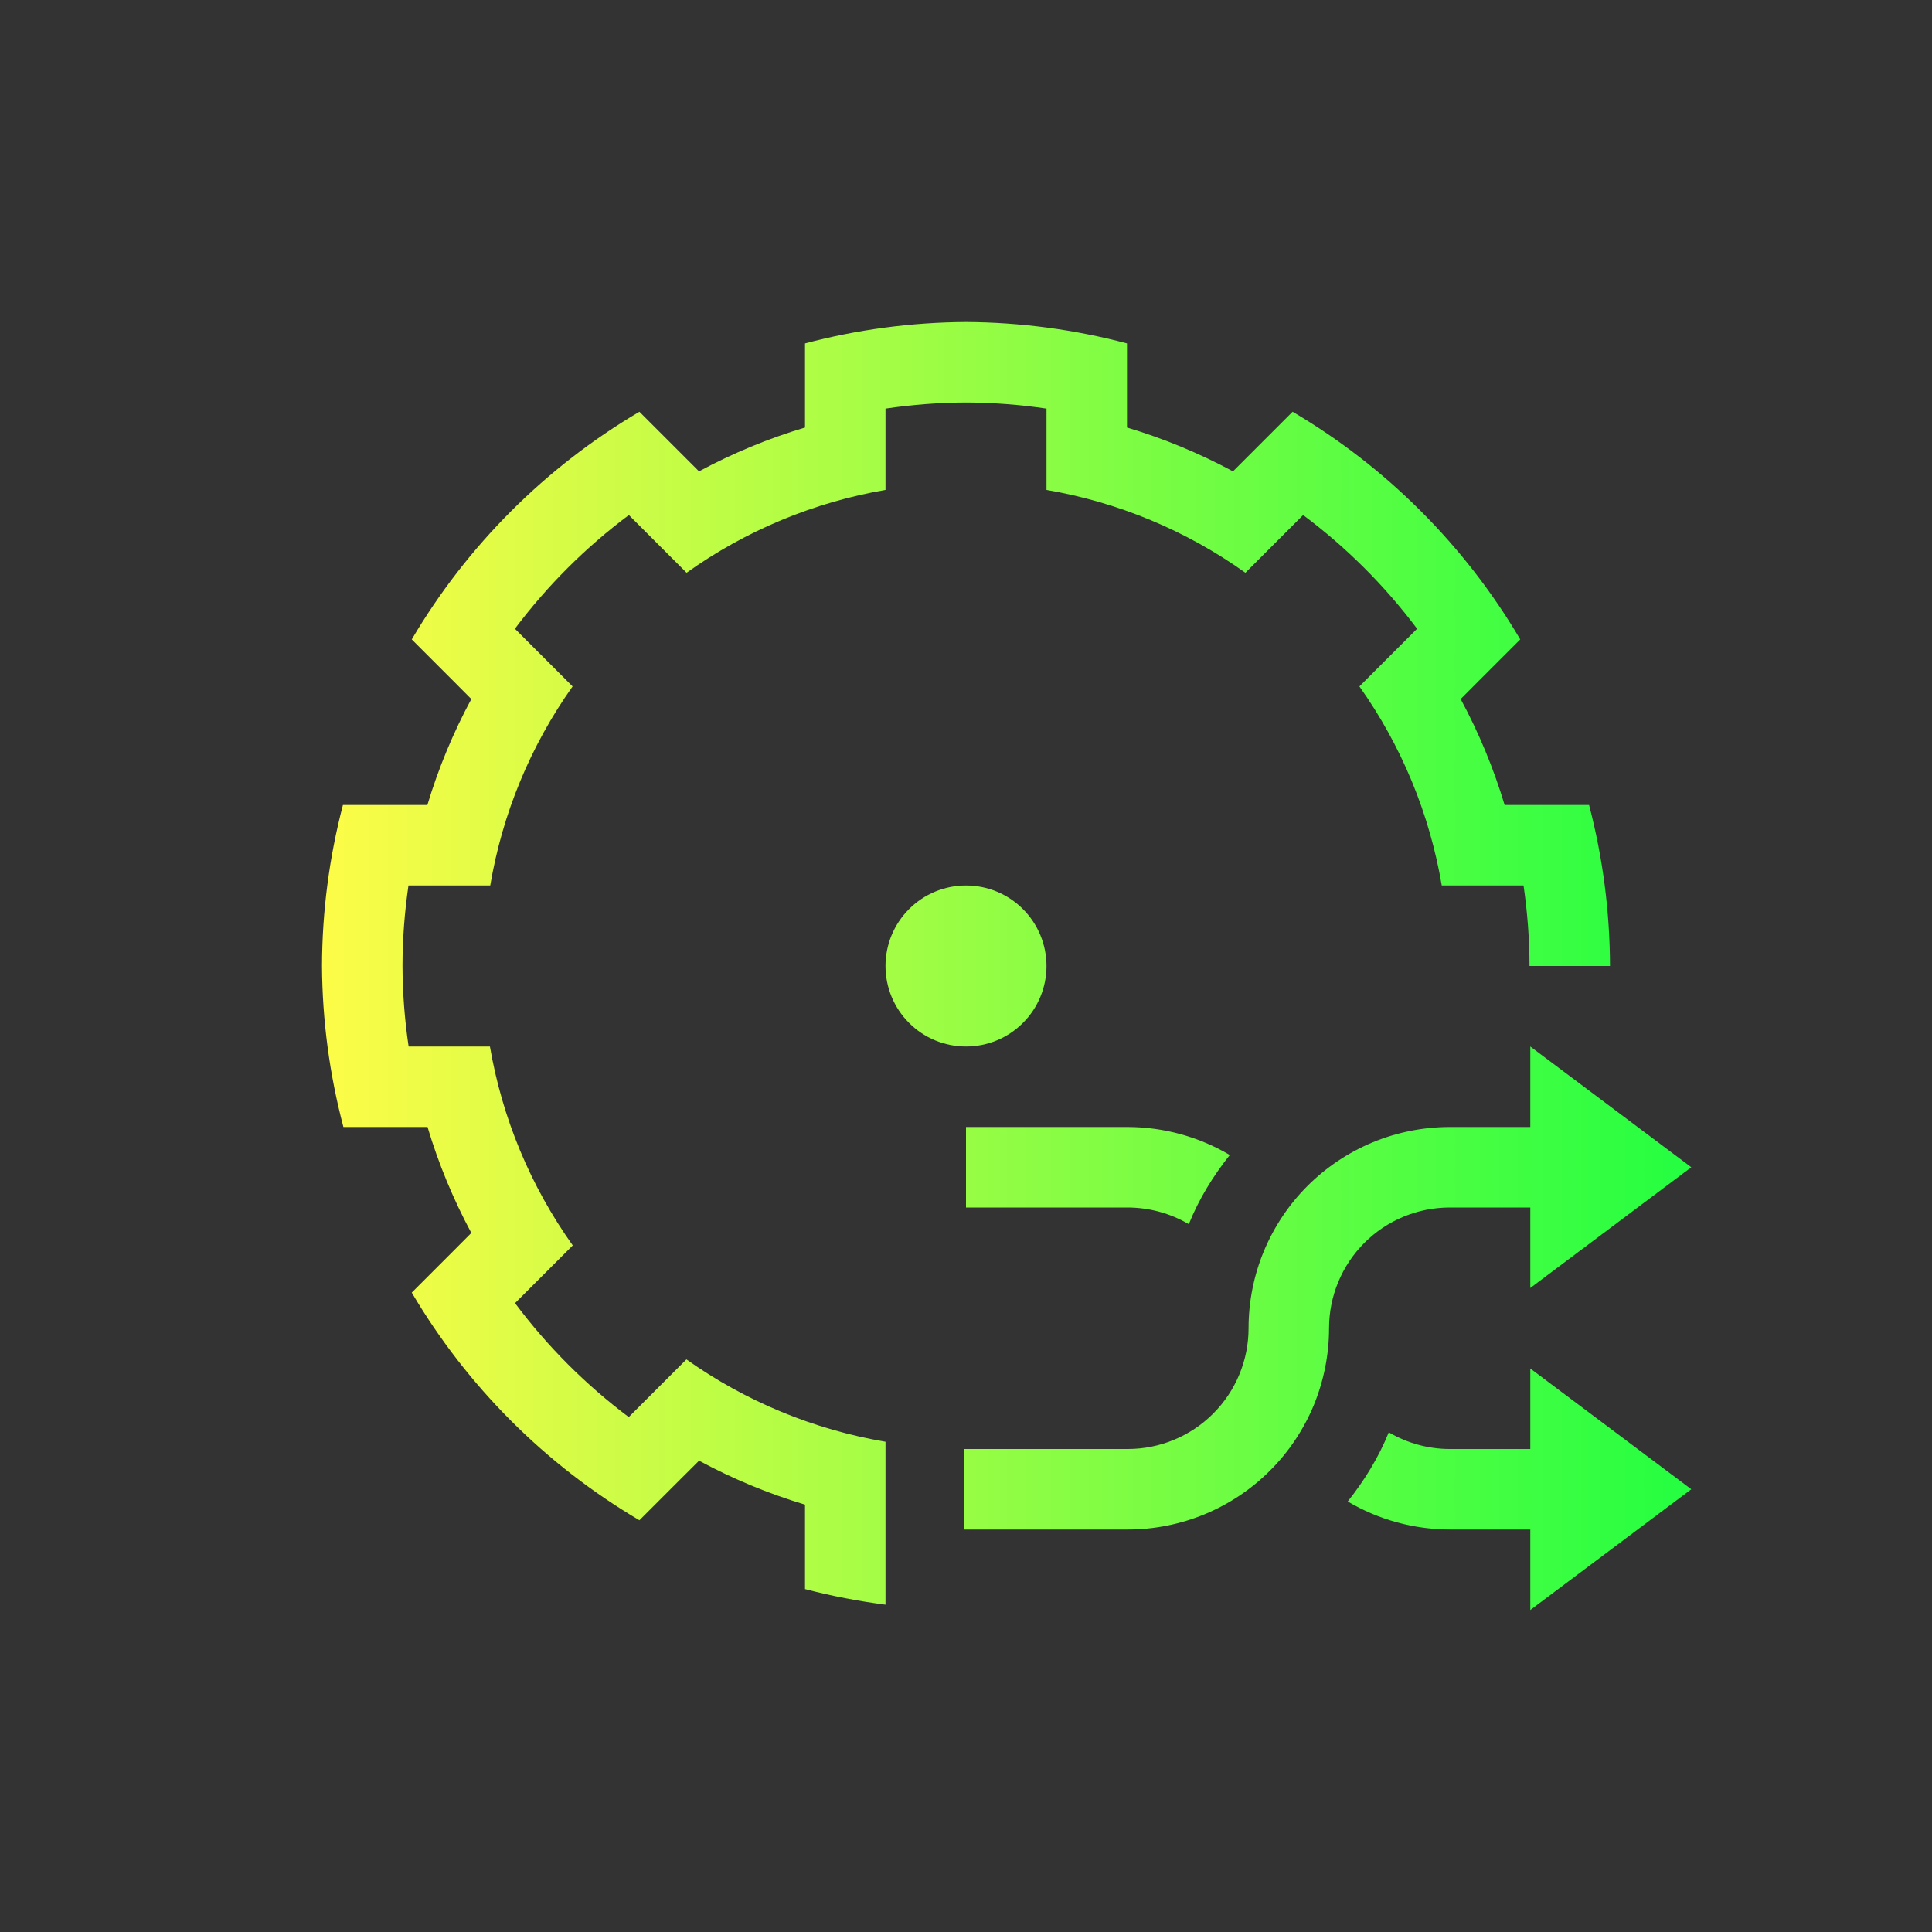 <svg width="24" height="24" viewBox="0 0 24 24" fill="none" xmlns="http://www.w3.org/2000/svg">
<rect x="0" y="0" width="24" height="24" fill="#333333" stroke="none"/>
<path d="M12 4C11.325 4.004 10.653 4.093 10 4.266V5.299V5.311C9.544 5.447 9.103 5.63 8.684 5.855L8.676 5.848L7.943 5.115C6.776 5.803 5.803 6.776 5.115 7.943L5.637 8.465L5.855 8.684C5.629 9.103 5.446 9.544 5.309 10H5.295H4.26C4.089 10.653 4.002 11.325 4 12C4.004 12.675 4.093 13.347 4.266 14H5.299H5.311C5.447 14.456 5.63 14.897 5.855 15.316L5.637 15.535L5.115 16.057C5.803 17.224 6.776 18.197 7.943 18.885L8.465 18.363L8.684 18.145C9.103 18.371 9.544 18.554 10 18.691V19V19.74C10.329 19.826 10.663 19.89 11 19.934V18.926V18.922V18V17.91C10.109 17.759 9.264 17.41 8.527 16.887L8.465 16.949L7.814 17.6L7.811 17.604C7.274 17.201 6.799 16.725 6.398 16.188L6.4 16.186L7.051 15.535L7.115 15.471C6.59 14.735 6.239 13.891 6.086 13H6H5.08H5.076C5.027 12.67 5.001 12.335 5 12C5 11.665 5.026 11.331 5.074 11H5.078H6H6.09C6.24 10.109 6.59 9.264 7.113 8.527L7.051 8.465L6.4 7.814L6.396 7.811C6.799 7.274 7.275 6.799 7.812 6.398L7.814 6.4L8.465 7.051L8.529 7.115C9.265 6.59 10.109 6.239 11 6.086V6V5.08V5.076C11.33 5.027 11.665 5.001 12 5C12.335 5.001 12.67 5.027 13 5.076V5.08V6V6.086C13.891 6.239 14.735 6.59 15.471 7.115L15.535 7.051L16.186 6.4L16.188 6.398C16.725 6.799 17.201 7.274 17.604 7.811L17.6 7.814L16.949 8.465L16.887 8.527C17.41 9.264 17.759 10.109 17.91 11H18H18.922H18.926C18.974 11.331 19 11.665 19 12H20C19.998 11.325 19.911 10.653 19.74 10H18.705H18.691C18.554 9.544 18.371 9.103 18.145 8.684L18.363 8.465L18.885 7.943C18.197 6.776 17.224 5.803 16.057 5.115L15.324 5.848L15.316 5.855C14.897 5.63 14.456 5.447 14 5.311V5.299V4.266C13.347 4.093 12.675 4.004 12 4ZM12 11C11.735 11 11.48 11.105 11.293 11.293C11.105 11.48 11 11.735 11 12C11 12.265 11.105 12.52 11.293 12.707C11.48 12.895 11.735 13 12 13C12.265 13 12.52 12.895 12.707 12.707C12.895 12.52 13 12.265 13 12C13 11.735 12.895 11.48 12.707 11.293C12.52 11.105 12.265 11 12 11ZM19.01 13V14H18.01C17.681 14 17.356 14.065 17.053 14.19C16.75 14.316 16.474 14.5 16.242 14.732C16.01 14.964 15.826 15.24 15.7 15.543C15.574 15.847 15.51 16.172 15.51 16.5C15.51 16.898 15.352 17.279 15.07 17.561C14.789 17.842 14.408 18 14.01 18H11.979V19H14.01C14.338 19 14.663 18.935 14.966 18.81C15.27 18.684 15.545 18.5 15.777 18.268C16.01 18.036 16.194 17.76 16.32 17.457C16.445 17.153 16.51 16.828 16.51 16.5C16.51 16.102 16.668 15.721 16.949 15.439C17.23 15.158 17.612 15 18.01 15H19.01V16L21.01 14.5L19.01 13ZM12 14V15H14.01C14.276 15.001 14.538 15.072 14.768 15.207C14.894 14.893 15.07 14.609 15.277 14.348C14.893 14.121 14.456 14.001 14.01 14H12ZM19.01 17V18H18.01C17.743 18 17.482 17.928 17.252 17.793C17.125 18.107 16.949 18.391 16.742 18.652C17.126 18.879 17.564 18.999 18.01 19H19.01V20L21.01 18.5L19.01 17Z" fill="url(#paint0_linear_10_17269)"/>
<defs>
<linearGradient id="paint0_linear_10_17269" x1="4" y1="12" x2="21.01" y2="12" gradientUnits="userSpaceOnUse">
<stop stop-color="#FDFC47"/>
<stop offset="1" stop-color="#24FE41"/>
</linearGradient>
</defs>
</svg>

